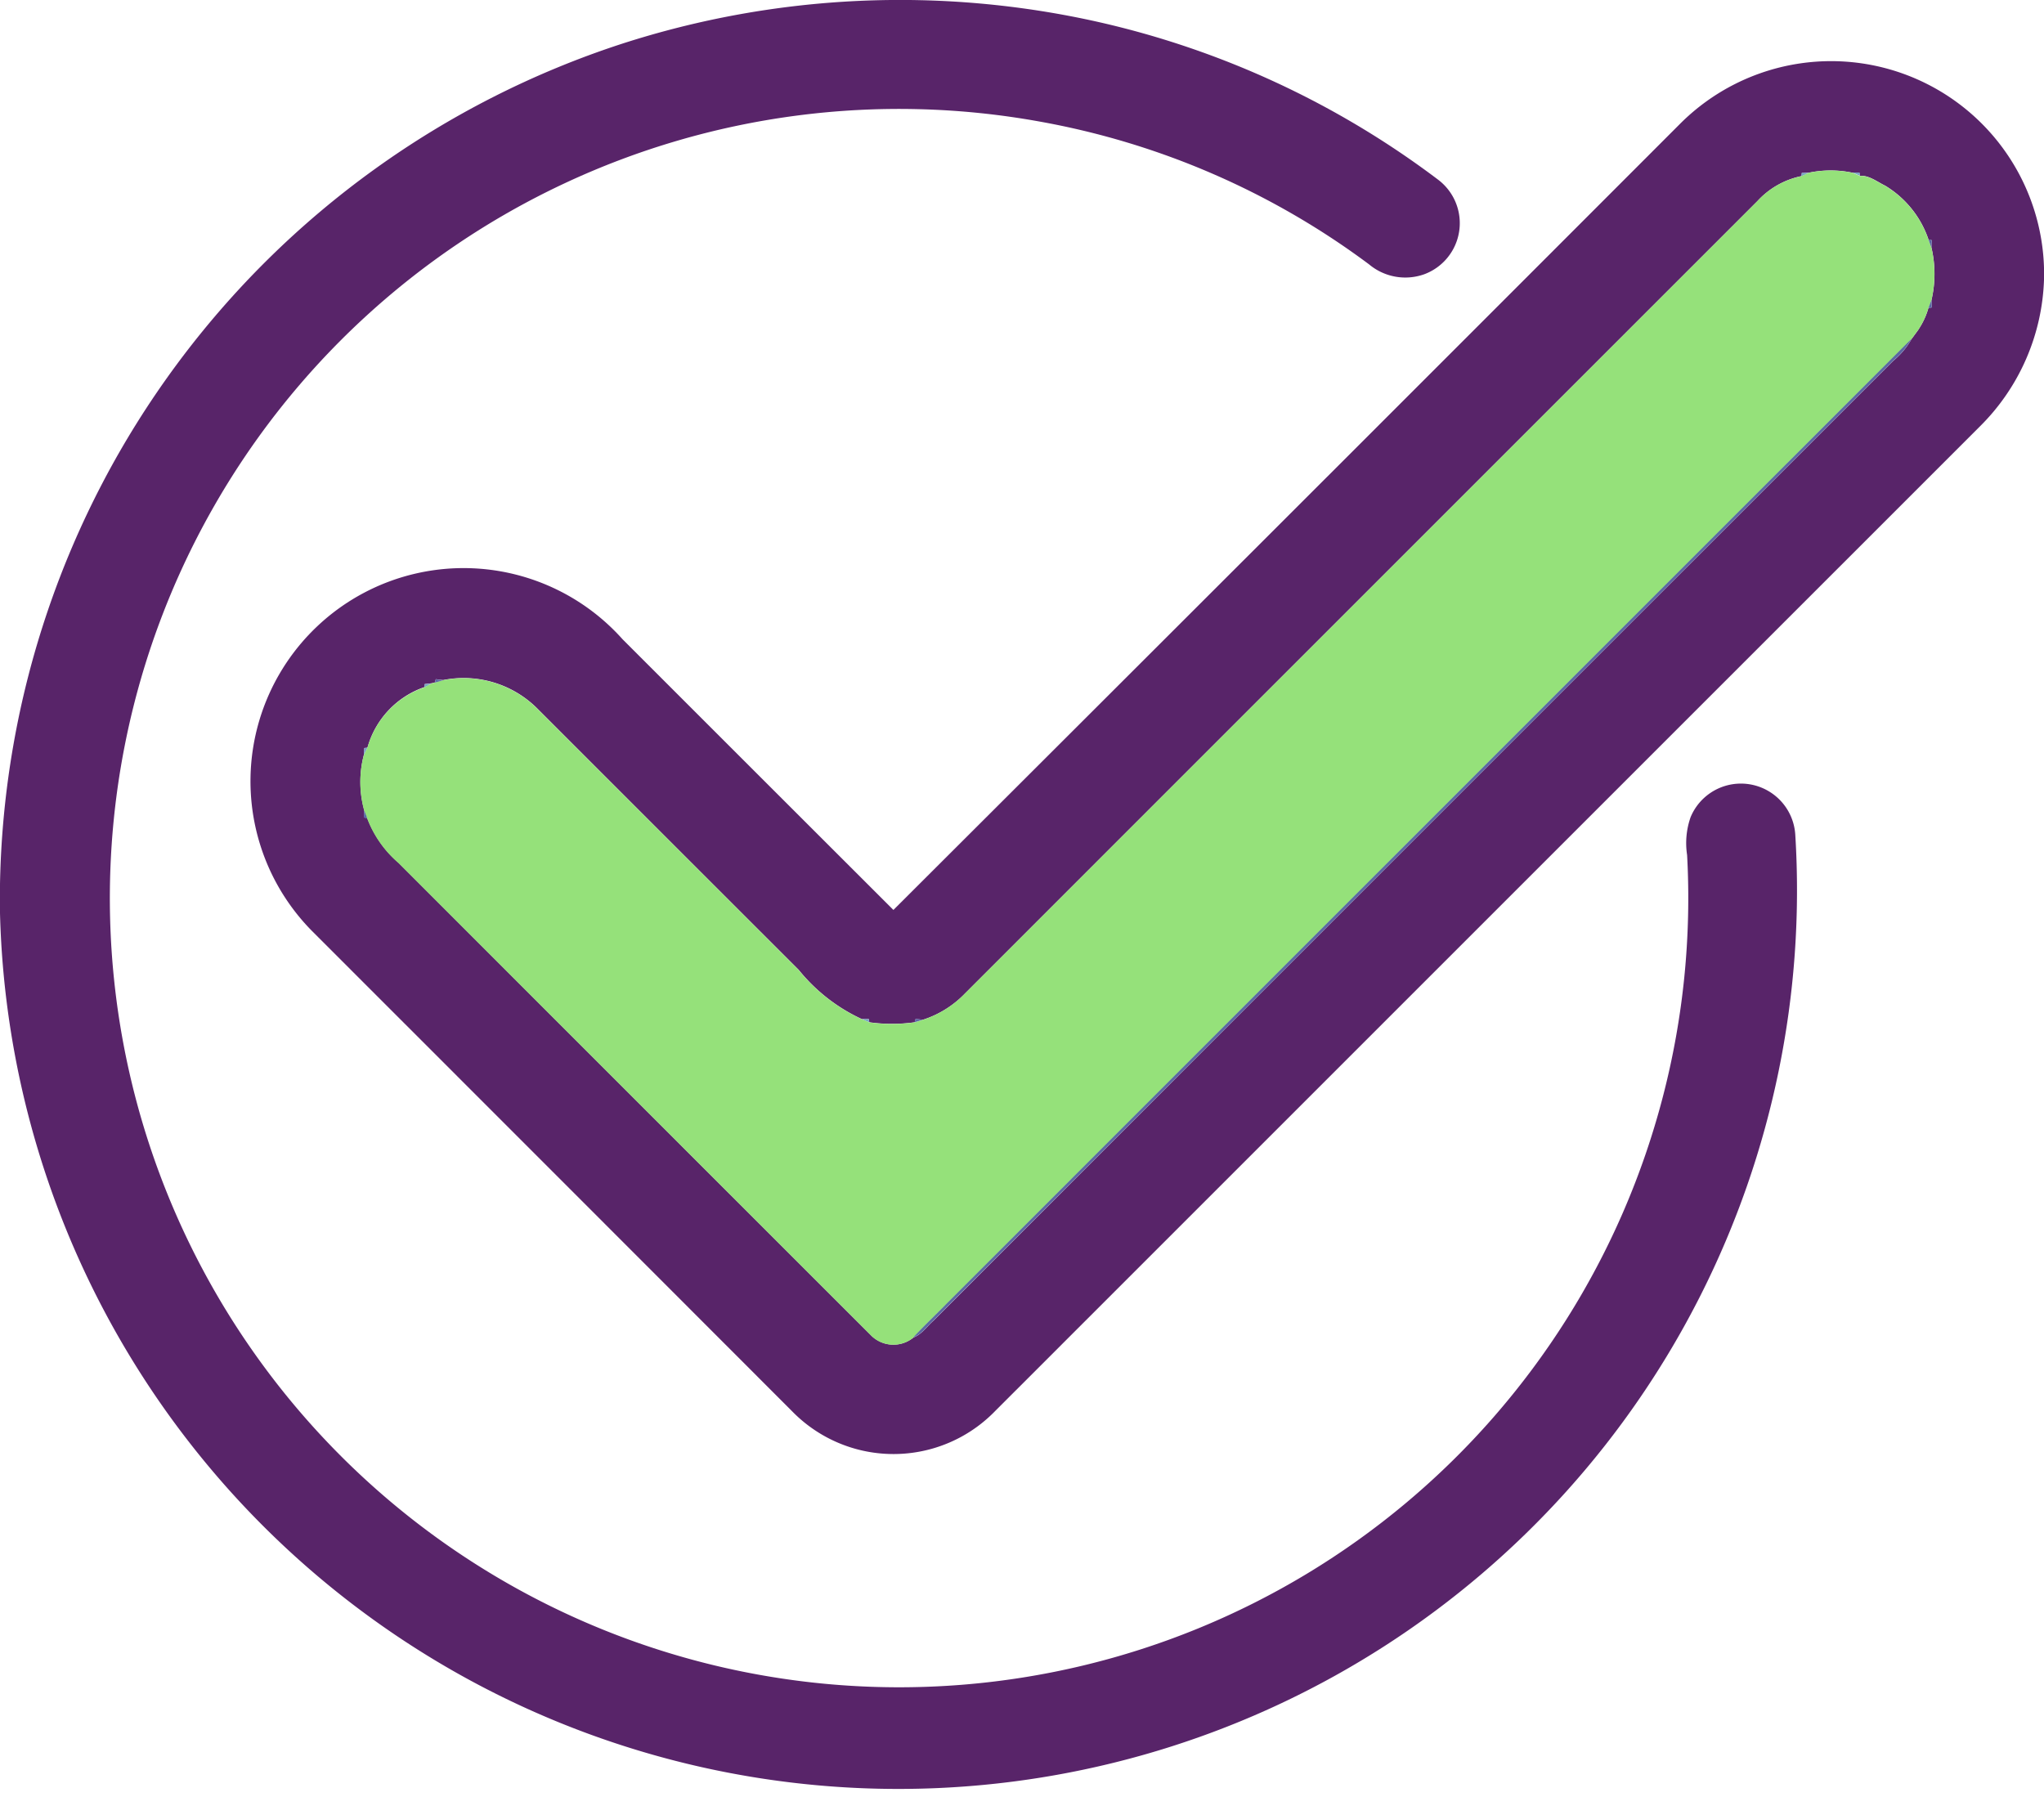 <svg xmlns="http://www.w3.org/2000/svg" width="51.177" height="45" viewBox="0 0 51.177 45">
  <g id="t2-ic1" transform="translate(0 -30.892)">
    <g id="_1e0478ff" data-name="#1e0478ff" transform="translate(0 30.892)">
      <path id="Path_183943" data-name="Path 183943" d="M15.565,31.99a22.638,22.638,0,0,1,11.959-.542A22.253,22.253,0,0,1,36,35.386a1.364,1.364,0,0,1-.34,2.373,1.412,1.412,0,0,1-1.381-.247,19.557,19.557,0,0,0-8.241-3.575A19.76,19.76,0,1,0,42.241,52.3a1.963,1.963,0,0,1,.088-.948,1.364,1.364,0,0,1,2.62.43A22.5,22.5,0,1,1,0,53.755v-.724A22.567,22.567,0,0,1,15.565,31.99Z" transform="translate(0 -30.892)" fill="#582469"/>
      <path id="Path_183944" data-name="Path 183944" d="M101.7,46.249a5.333,5.333,0,0,1,6.089,5.152v.238a5.421,5.421,0,0,1-1.617,3.713Q93.851,67.672,81.53,79.992a3.545,3.545,0,0,1-5.079.016q-6.017-6.023-12.038-12.043A5.336,5.336,0,1,1,72.2,60.672q3.388,3.388,6.78,6.776,9.857-9.836,19.7-19.688a5.347,5.347,0,0,1,3.02-1.511m.023,2.745-.008.079a2.058,2.058,0,0,0-1.1.624q-9.923,9.92-19.841,19.841a2.543,2.543,0,0,1-1.052.658l-.186-.02-.023.084a4.092,4.092,0,0,1-1.137,0l-.011-.08-.177,0a4.4,4.4,0,0,1-1.578-1.231Q73.335,65.677,70.06,62.4a2.611,2.611,0,0,0-2.35-.709l-.188-.021-.024.082-.078.02-.176.019-.007.077a2.238,2.238,0,0,0-1.426,1.517l-.08.008c0,.044-.008.133-.011.178a2.66,2.66,0,0,0,.01,1.377c0,.046-.007.138-.01.184l.086.017a2.756,2.756,0,0,0,.787,1.12Q72.517,72.2,78.442,78.121a.791.791,0,0,0,1.038.034c.21-.078.336-.276.5-.42Q91.992,65.715,104.012,53.7a1.912,1.912,0,0,0,.463-.552l.156-.212.021-.032a1.9,1.9,0,0,0,.242-.526l.085-.016-.008-.188a2.869,2.869,0,0,0,0-1.306c0-.047.007-.142.009-.189l-.084-.018a2.512,2.512,0,0,0-1.045-1.324l-.034-.022c-.2-.095-.414-.27-.638-.247l-.011-.08-.177,0a2.667,2.667,0,0,0-1.09,0Z" transform="translate(-56.611 -44.664)" fill="#582469"/>
    </g>
    <g id="_6b9dbde5" data-name="#6b9dbde5" transform="translate(9.109 35.213)">
      <path id="Path_183945" data-name="Path 183945" d="M451.238,74.174l.179,0-.187.083Z" transform="translate(-415.236 -74.165)" fill="#6b9dbd" opacity="0.9"/>
      <path id="Path_183946" data-name="Path 183946" d="M464,74.12l.177,0,.011.08Z" transform="translate(-426.73 -74.12)" fill="#6b9dbd" opacity="0.9"/>
      <path id="Path_183947" data-name="Path 183947" d="M106.317,202.119l.176-.019-.183.1Z" transform="translate(-104.793 -189.308)" fill="#6b9dbd" opacity="0.9"/>
      <path id="Path_183948" data-name="Path 183948" d="M91.141,218.248l.08-.008c-.023.047-.068.14-.091.186C91.133,218.381,91.138,218.292,91.141,218.248Z" transform="translate(-91.13 -203.835)" fill="#6b9dbd" opacity="0.9"/>
      <path id="Path_183949" data-name="Path 183949" d="M215.85,286.19l.177,0,.011.08Z" transform="translate(-203.384 -264.993)" fill="#6b9dbd" opacity="0.9"/>
    </g>
    <g id="_94e7efff" data-name="#94e7efff" transform="translate(9.023 35.159)">
      <path id="Path_183950" data-name="Path 183950" d="M126.537,73.641a2.667,2.667,0,0,1,1.09,0l.188.082c.224-.023.437.152.638.247l.034.022a2.512,2.512,0,0,1,1.045,1.324l.075.207a2.87,2.87,0,0,1,0,1.306l-.077.2a1.9,1.9,0,0,1-.242.526l-.021.032-.156.212q-12.073,12.07-24.143,24.143c-.285.289-.581.566-.853.866a.791.791,0,0,1-1.038-.034q-5.925-5.922-11.849-11.847a2.755,2.755,0,0,1-.787-1.12l-.076-.2a2.66,2.66,0,0,1-.01-1.377c.023-.046.068-.139.091-.186a2.238,2.238,0,0,1,1.426-1.517l.183-.1.078-.02.212-.061a2.611,2.611,0,0,1,2.35.709q3.276,3.272,6.548,6.546a4.4,4.4,0,0,0,1.578,1.231l.188.082a4.092,4.092,0,0,0,1.137,0l.209-.064a2.543,2.543,0,0,0,1.052-.658q9.921-9.921,19.841-19.841a2.058,2.058,0,0,1,1.1-.624Z" transform="translate(-90.271 -73.582)" fill="#95e17a"/>
    </g>
    <g id="_465698e4" data-name="#465698e4" transform="translate(9.109 35.541)">
      <path id="Path_183951" data-name="Path 183951" d="M472.26,77.41l.034.022Z" transform="translate(-434.164 -77.41)" fill="#465698" opacity="0.89"/>
      <path id="Path_183952" data-name="Path 183952" d="M483.05,90.88l.084.018c0,.047-.007.142-.009.189Z" transform="translate(-443.876 -89.534)" fill="#465698" opacity="0.89"/>
      <path id="Path_183953" data-name="Path 183953" d="M483.04,106.224l.077-.2c0,.047.006.141.008.188Z" transform="translate(-443.867 -103.16)" fill="#465698" opacity="0.89"/>
      <path id="Path_183954" data-name="Path 183954" d="M480.41,113.352l.021-.032Z" transform="translate(-441.5 -109.731)" fill="#465698" opacity="0.89"/>
      <path id="Path_183955" data-name="Path 183955" d="M229.633,139.9q12.071-12.073,24.143-24.143a1.911,1.911,0,0,1-.463.552q-12.019,12.019-24.035,24.037c-.162.144-.288.342-.5.42C229.052,140.469,229.348,140.192,229.633,139.9Z" transform="translate(-215.021 -111.927)" fill="#465698" opacity="0.89"/>
      <path id="Path_183956" data-name="Path 183956" d="M108.944,201.08l.188.021-.212.061Z" transform="translate(-107.142 -188.719)" fill="#465698" opacity="0.89"/>
      <path id="Path_183957" data-name="Path 183957" d="M91.14,233.88l.076.2-.086-.017C91.133,234.018,91.137,233.926,91.14,233.88Z" transform="translate(-91.13 -218.24)" fill="#465698" opacity="0.89"/>
      <path id="Path_183958" data-name="Path 183958" d="M229.133,286.12l.186.02-.209.064Z" transform="translate(-215.318 -265.258)" fill="#465698" opacity="0.89"/>
    </g>
  </g>
</svg>
